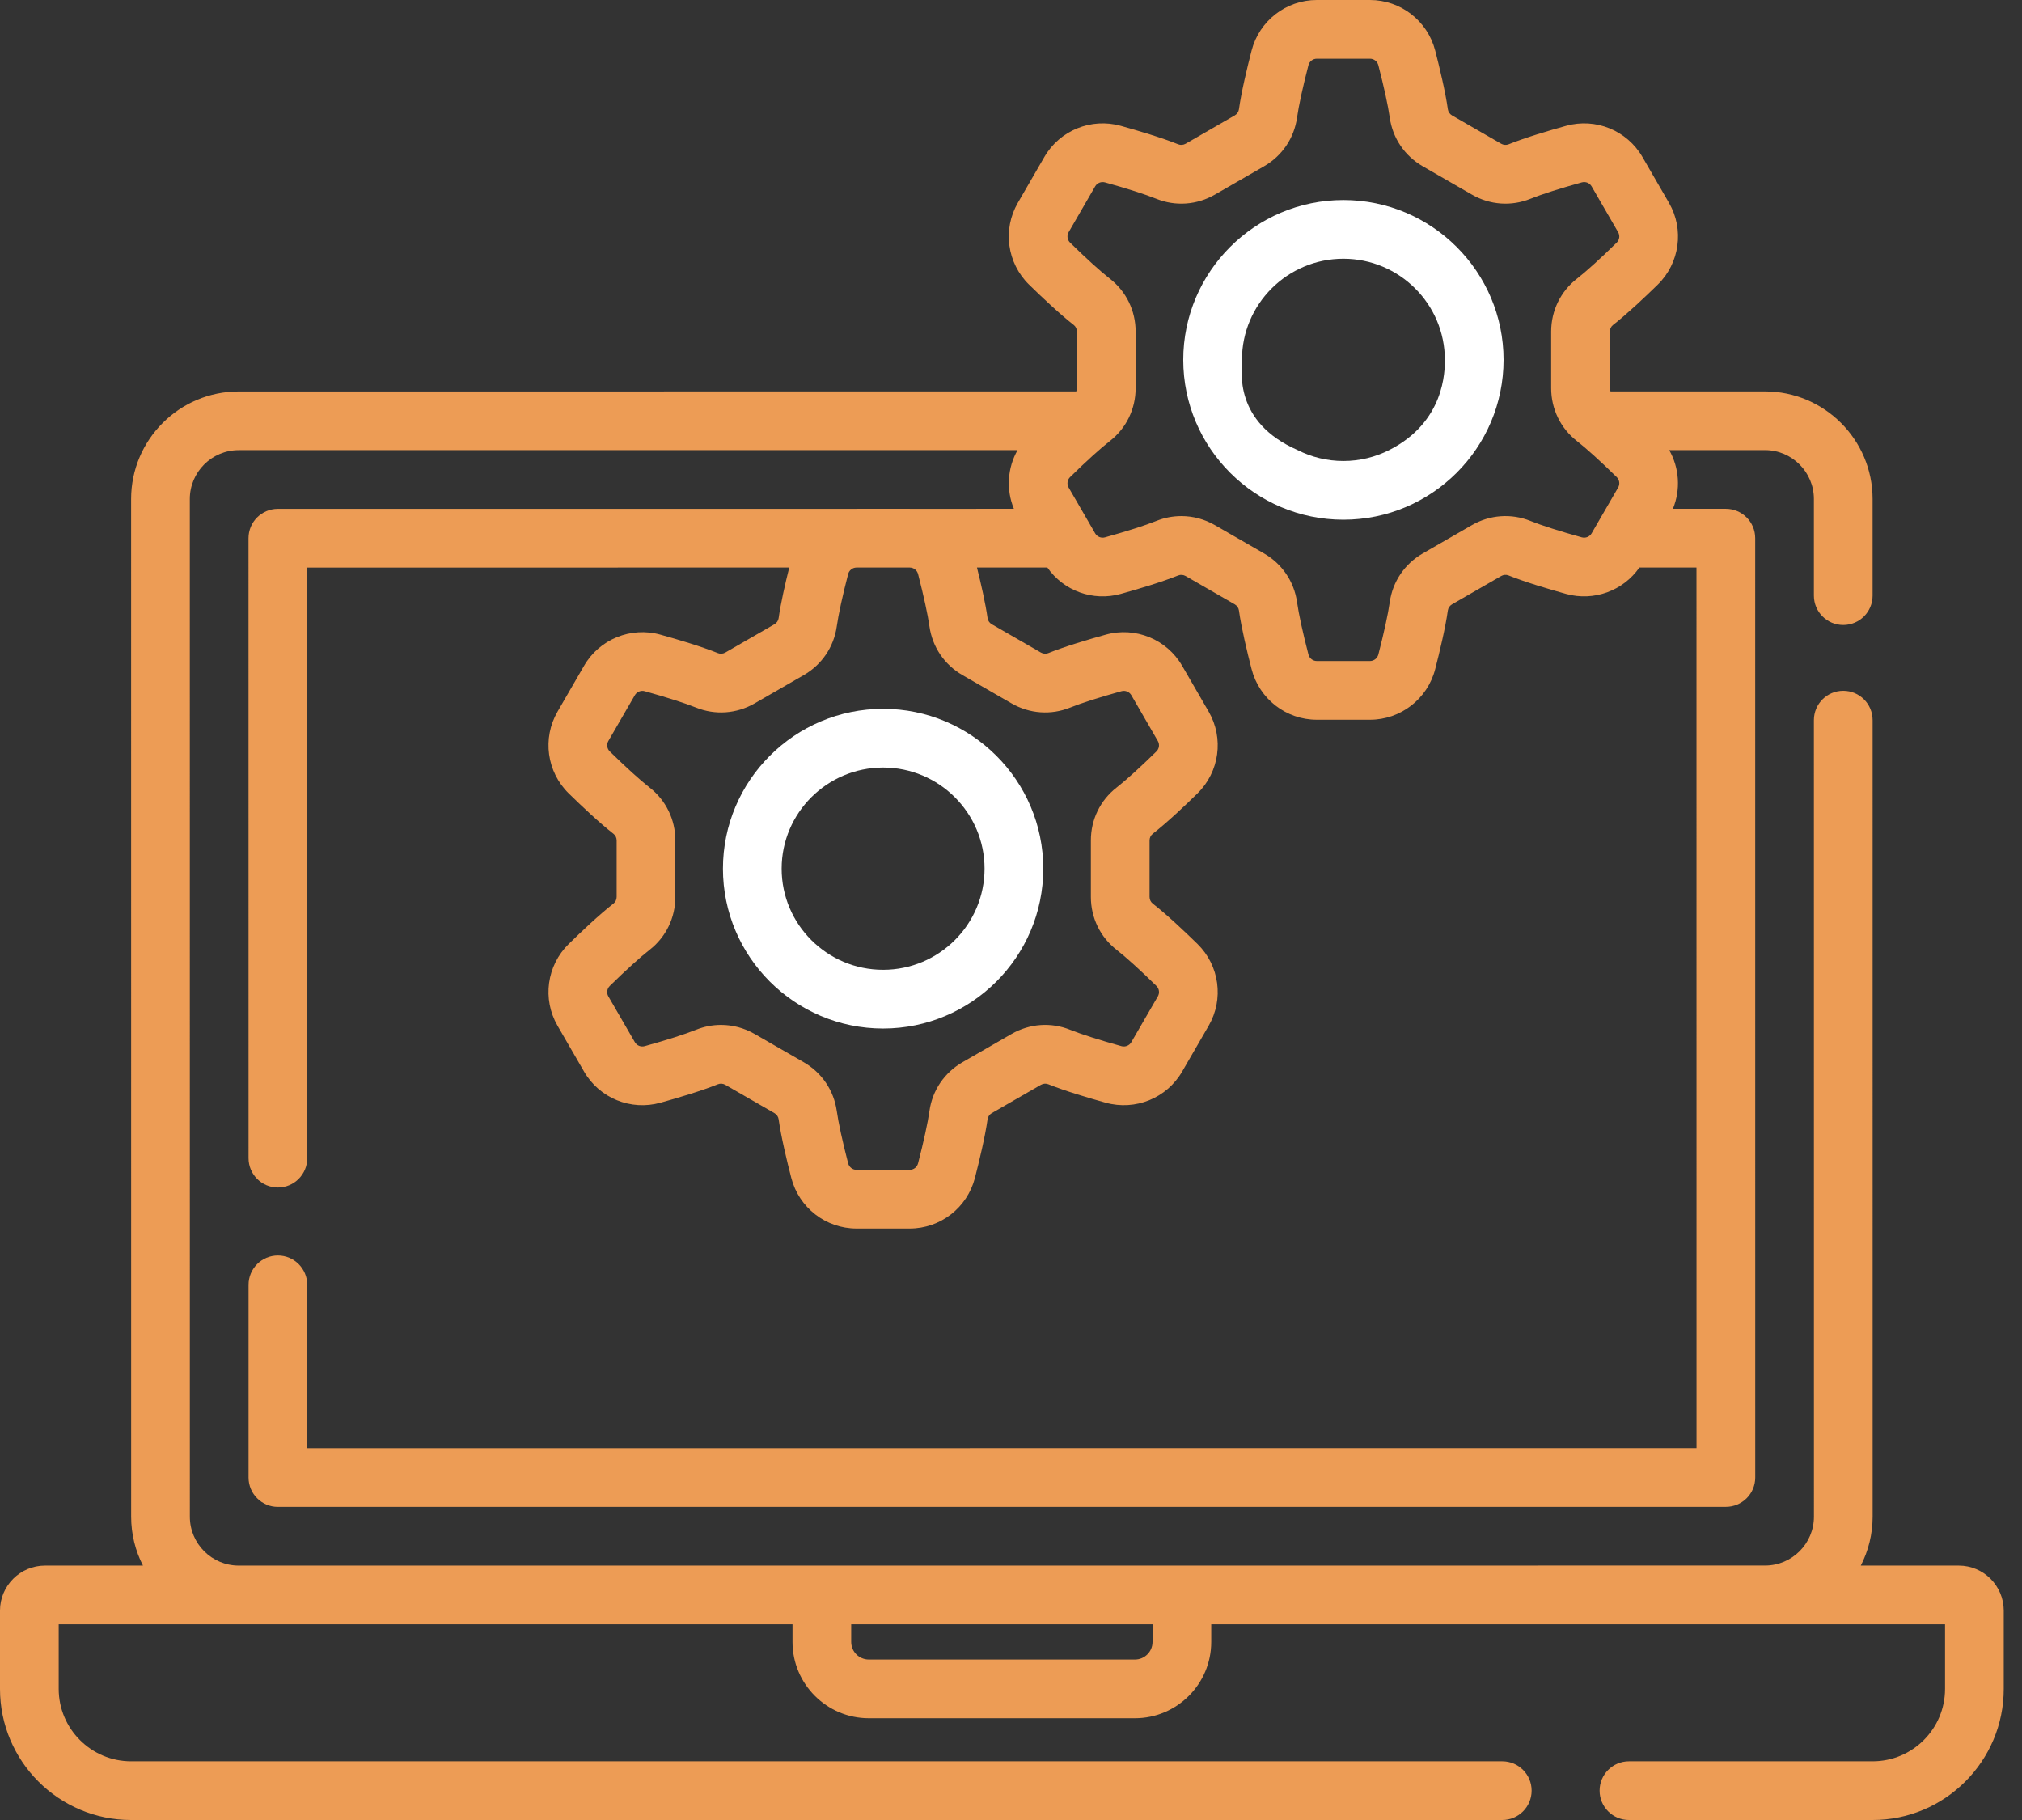 <svg width="100" height="90" viewBox="0 0 100 90" fill="none" xmlns="http://www.w3.org/2000/svg">
<rect x="0" y="0" width="100" height="90" fill="#333333" stroke="none"/>
<path d="M96.871 77.419H92.028C92.401 76.692 92.613 75.87 92.613 74.998L92.612 35.612C92.612 34.81 91.962 34.16 91.16 34.16C90.358 34.16 89.708 34.81 89.708 35.612L89.71 74.998C89.71 76.332 88.625 77.417 87.29 77.417L11.808 77.419C10.474 77.419 9.389 76.334 9.389 75L9.387 24.679C9.387 23.345 10.472 22.26 11.806 22.26L50.324 22.258C49.825 23.139 49.751 24.21 50.143 25.161L44.998 25.162C44.995 25.162 44.992 25.161 44.989 25.161H42.361C42.357 25.161 42.353 25.162 42.35 25.162L13.742 25.163C12.94 25.163 12.29 25.813 12.29 26.615L12.292 57.271C12.292 58.073 12.942 58.723 13.743 58.723C14.545 58.723 15.195 58.073 15.195 57.271L15.194 28.066L39.033 28.065C38.835 28.856 38.613 29.824 38.508 30.57C38.491 30.693 38.413 30.805 38.3 30.87L35.873 32.268C35.76 32.333 35.623 32.345 35.507 32.298C34.683 31.966 33.505 31.617 32.661 31.383C31.199 30.977 29.645 31.611 28.886 32.923L27.574 35.19C26.812 36.507 27.04 38.17 28.128 39.235C28.751 39.845 29.641 40.687 30.341 41.233C30.439 41.309 30.497 41.431 30.497 41.56V44.353C30.497 44.483 30.439 44.605 30.341 44.681C29.641 45.227 28.751 46.069 28.128 46.679C27.04 47.744 26.812 49.407 27.574 50.724L28.886 52.991C29.645 54.303 31.198 54.938 32.661 54.531C33.505 54.297 34.683 53.948 35.508 53.616C35.623 53.569 35.76 53.581 35.873 53.646L38.3 55.044C38.413 55.109 38.491 55.221 38.508 55.344C38.632 56.222 38.917 57.411 39.135 58.252C39.516 59.724 40.842 60.752 42.361 60.752H44.989C46.508 60.752 47.834 59.724 48.215 58.253C48.432 57.41 48.718 56.222 48.842 55.344C48.859 55.221 48.937 55.109 49.05 55.044L51.477 53.646C51.59 53.581 51.727 53.569 51.843 53.616C52.667 53.948 53.845 54.297 54.689 54.531C56.151 54.936 57.704 54.303 58.464 52.991L59.776 50.724C60.538 49.407 60.31 47.744 59.222 46.679C58.599 46.069 57.709 45.227 57.008 44.681C56.911 44.605 56.853 44.483 56.853 44.353V41.56C56.853 41.431 56.911 41.308 57.008 41.233C57.709 40.687 58.599 39.845 59.222 39.235C60.31 38.17 60.538 36.506 59.776 35.19L58.464 32.923C57.704 31.611 56.152 30.977 54.688 31.383C53.845 31.617 52.667 31.966 51.842 32.298C51.727 32.344 51.59 32.333 51.477 32.268L49.049 30.869C48.937 30.805 48.859 30.693 48.842 30.57C48.736 29.824 48.515 28.856 48.317 28.065L51.799 28.065C52.6 29.216 54.052 29.751 55.425 29.37C56.269 29.136 57.447 28.787 58.271 28.455C58.386 28.409 58.523 28.419 58.636 28.485L61.064 29.883C61.177 29.948 61.254 30.06 61.272 30.183C61.396 31.061 61.681 32.25 61.899 33.091C62.279 34.563 63.606 35.592 65.125 35.592H67.752C69.271 35.592 70.598 34.563 70.978 33.092C71.196 32.249 71.482 31.061 71.605 30.183C71.623 30.06 71.7 29.948 71.813 29.883L74.241 28.485C74.354 28.419 74.49 28.408 74.606 28.455C75.43 28.787 76.609 29.136 77.452 29.37C78.825 29.75 80.276 29.216 81.078 28.065H83.901L83.903 71.611L15.195 71.613L15.195 63.537C15.195 62.735 14.545 62.085 13.743 62.085C12.942 62.085 12.292 62.735 12.292 63.537L12.292 73.064C12.292 73.866 12.942 74.516 13.744 74.516L85.355 74.514C85.74 74.514 86.109 74.361 86.382 74.089C86.654 73.817 86.807 73.448 86.807 73.062L86.805 26.613C86.805 25.811 86.155 25.161 85.353 25.161H82.735C83.127 24.21 83.052 23.139 82.553 22.258H87.289C88.623 22.258 89.708 23.343 89.708 24.677L89.708 29.454C89.708 30.256 90.358 30.906 91.16 30.906C91.962 30.906 92.611 30.256 92.611 29.454L92.611 24.677C92.611 21.742 90.223 19.355 87.289 19.355H79.651C79.63 19.304 79.617 19.249 79.617 19.192V16.399C79.617 16.27 79.675 16.147 79.772 16.072C80.473 15.525 81.363 14.684 81.986 14.074C83.074 13.009 83.302 11.345 82.54 10.029L81.228 7.762C80.468 6.449 78.916 5.815 77.452 6.222C76.608 6.456 75.429 6.805 74.606 7.137C74.491 7.183 74.354 7.172 74.241 7.107L71.813 5.708C71.701 5.643 71.623 5.531 71.606 5.409C71.482 4.529 71.196 3.341 70.979 2.5C70.598 1.028 69.272 0 67.752 0H65.125C63.606 0 62.28 1.028 61.899 2.5C61.681 3.342 61.396 4.529 61.272 5.409C61.255 5.531 61.177 5.643 61.064 5.708L58.637 7.107C58.523 7.172 58.387 7.183 58.272 7.137C57.449 6.805 56.27 6.456 55.425 6.221C53.963 5.816 52.409 6.449 51.65 7.762L50.338 10.029C49.576 11.345 49.804 13.009 50.892 14.074C51.514 14.683 52.404 15.525 53.105 16.072C53.203 16.147 53.26 16.27 53.26 16.399V19.192C53.26 19.249 53.247 19.304 53.227 19.355L11.806 19.357C8.872 19.357 6.484 21.744 6.484 24.679L6.486 75C6.486 75.871 6.698 76.693 7.07 77.419H2.226C0.999 77.419 0 78.418 0 79.645V83.516C0 87.091 2.909 90 6.484 90H74.297C75.099 90 75.748 89.35 75.748 88.548C75.748 87.746 75.099 87.097 74.297 87.097H6.484C4.509 87.097 2.903 85.49 2.903 83.516V80.323H39.194V81.194C39.194 83.275 40.887 84.968 42.968 84.968H56.129C58.21 84.968 59.903 83.275 59.903 81.194V80.323H96.194V83.516C96.194 85.49 94.588 87.097 92.613 87.097H80.562C79.76 87.097 79.11 87.746 79.11 88.548C79.11 89.35 79.76 90 80.562 90H92.613C96.188 90 99.097 87.091 99.097 83.516V79.645C99.097 78.418 98.099 77.419 96.871 77.419V77.419ZM45.404 28.388C45.685 29.476 45.885 30.395 45.967 30.975C46.111 31.992 46.706 32.87 47.601 33.385L50.029 34.784C50.922 35.298 51.978 35.373 52.928 34.99C53.473 34.77 54.374 34.483 55.464 34.18C55.653 34.127 55.853 34.209 55.951 34.377L57.263 36.644C57.36 36.812 57.331 37.024 57.191 37.16C56.386 37.949 55.687 38.582 55.224 38.943C54.414 39.573 53.95 40.527 53.95 41.56V44.353C53.95 45.386 54.414 46.34 55.224 46.971C55.687 47.332 56.386 47.965 57.191 48.753C57.331 48.89 57.36 49.102 57.263 49.27L55.951 51.536C55.853 51.705 55.652 51.785 55.465 51.734C54.374 51.431 53.473 51.143 52.928 50.924C51.978 50.54 50.921 50.616 50.028 51.13L47.6 52.528C46.706 53.044 46.11 53.922 45.967 54.938V54.939C45.885 55.519 45.685 56.438 45.404 57.526C45.355 57.716 45.184 57.849 44.989 57.849H42.361C42.166 57.849 41.995 57.716 41.946 57.526C41.664 56.438 41.465 55.519 41.383 54.938C41.239 53.922 40.644 53.044 39.749 52.528L37.322 51.13C36.805 50.833 36.233 50.682 35.66 50.682C35.241 50.682 34.822 50.762 34.422 50.923C33.876 51.143 32.975 51.431 31.885 51.733C31.696 51.786 31.496 51.705 31.398 51.536L30.086 49.27C29.989 49.102 30.019 48.89 30.159 48.753C30.964 47.965 31.663 47.332 32.126 46.971C32.935 46.34 33.4 45.386 33.4 44.353V41.56C33.4 40.527 32.935 39.573 32.126 38.943C31.663 38.582 30.964 37.949 30.159 37.16C30.019 37.024 29.989 36.812 30.086 36.644L31.398 34.377C31.496 34.209 31.697 34.128 31.885 34.18C32.975 34.483 33.876 34.77 34.421 34.99C35.371 35.373 36.428 35.298 37.321 34.784L39.749 33.385C40.644 32.87 41.239 31.992 41.383 30.975C41.465 30.395 41.664 29.476 41.946 28.388C41.995 28.2 42.162 28.068 42.355 28.065L44.993 28.065C45.187 28.067 45.355 28.199 45.404 28.388V28.388ZM52.923 11.999C52.783 11.863 52.754 11.65 52.85 11.483L54.162 9.216C54.26 9.047 54.461 8.967 54.649 9.019C55.741 9.322 56.642 9.61 57.185 9.829C58.135 10.212 59.192 10.137 60.086 9.622L62.513 8.224C63.408 7.709 64.003 6.831 64.147 5.814C64.229 5.233 64.428 4.314 64.71 3.226C64.759 3.036 64.93 2.903 65.125 2.903H67.752C67.948 2.903 68.118 3.036 68.168 3.227C68.449 4.314 68.649 5.233 68.731 5.814C68.874 6.831 69.47 7.709 70.365 8.224L72.793 9.622C73.686 10.137 74.743 10.212 75.692 9.829C76.236 9.609 77.137 9.322 78.228 9.019C78.417 8.966 78.618 9.047 78.715 9.216L80.027 11.483C80.124 11.65 80.095 11.863 79.955 11.999C79.15 12.787 78.451 13.421 77.989 13.781C77.179 14.412 76.714 15.366 76.714 16.399V19.192C76.714 20.225 77.178 21.179 77.988 21.81C78.451 22.17 79.15 22.804 79.955 23.592C80.095 23.729 80.124 23.941 80.027 24.108L78.715 26.375C78.618 26.544 78.417 26.624 78.229 26.572C77.138 26.27 76.237 25.982 75.692 25.762C74.743 25.379 73.685 25.454 72.792 25.969L70.365 27.367C69.47 27.882 68.874 28.761 68.731 29.777V29.777C68.649 30.358 68.449 31.277 68.168 32.365C68.118 32.555 67.948 32.688 67.752 32.688H65.125C64.93 32.688 64.759 32.555 64.71 32.364C64.428 31.277 64.229 30.358 64.147 29.777C64.003 28.761 63.408 27.882 62.513 27.367L60.086 25.969C59.569 25.671 58.998 25.521 58.424 25.521C58.005 25.521 57.586 25.601 57.186 25.762C56.641 25.982 55.74 26.269 54.65 26.572C54.46 26.625 54.26 26.544 54.162 26.375L53.905 25.931C53.897 25.916 53.888 25.901 53.88 25.886L52.85 24.108C52.754 23.941 52.783 23.729 52.923 23.592C53.727 22.804 54.426 22.171 54.89 21.809C55.7 21.179 56.164 20.225 56.164 19.192V16.399C56.164 15.366 55.699 14.412 54.89 13.781C54.426 13.42 53.727 12.787 52.923 11.999V11.999ZM57 81.194C57 81.674 56.609 82.064 56.129 82.064H42.968C42.488 82.064 42.097 81.674 42.097 81.194V80.323H57V81.194Z" fill="#ED9C55"/>
<path d="M66.439 25.7C70.807 25.7 74.36 22.154 74.36 17.795C74.36 13.437 70.807 9.891 66.439 9.891C62.072 9.891 58.519 13.437 58.519 17.795C58.519 22.154 62.072 25.7 66.439 25.7ZM64.177 22.258H68.701C68.021 22.602 67.253 22.797 66.439 22.797C65.626 22.797 64.858 22.602 64.177 22.258ZM66.439 12.794C69.206 12.794 71.457 15.038 71.457 17.796C71.457 18.34 71.457 20.865 68.701 22.258H64.177C61 20.87 61.422 18.34 61.422 17.796C61.422 15.037 63.673 12.794 66.439 12.794Z" fill="white"/>
<path d="M35.754 42.956C35.754 47.315 39.307 50.861 43.675 50.861C48.042 50.861 51.596 47.315 51.596 42.956C51.596 38.598 48.042 35.052 43.675 35.052C39.307 35.052 35.754 38.598 35.754 42.956V42.956ZM48.692 42.956C48.692 45.714 46.441 47.958 43.675 47.958C40.908 47.958 38.657 45.714 38.657 42.956C38.657 40.199 40.908 37.955 43.675 37.955C46.441 37.955 48.692 40.199 48.692 42.956V42.956Z" fill="white"/>
</svg>
